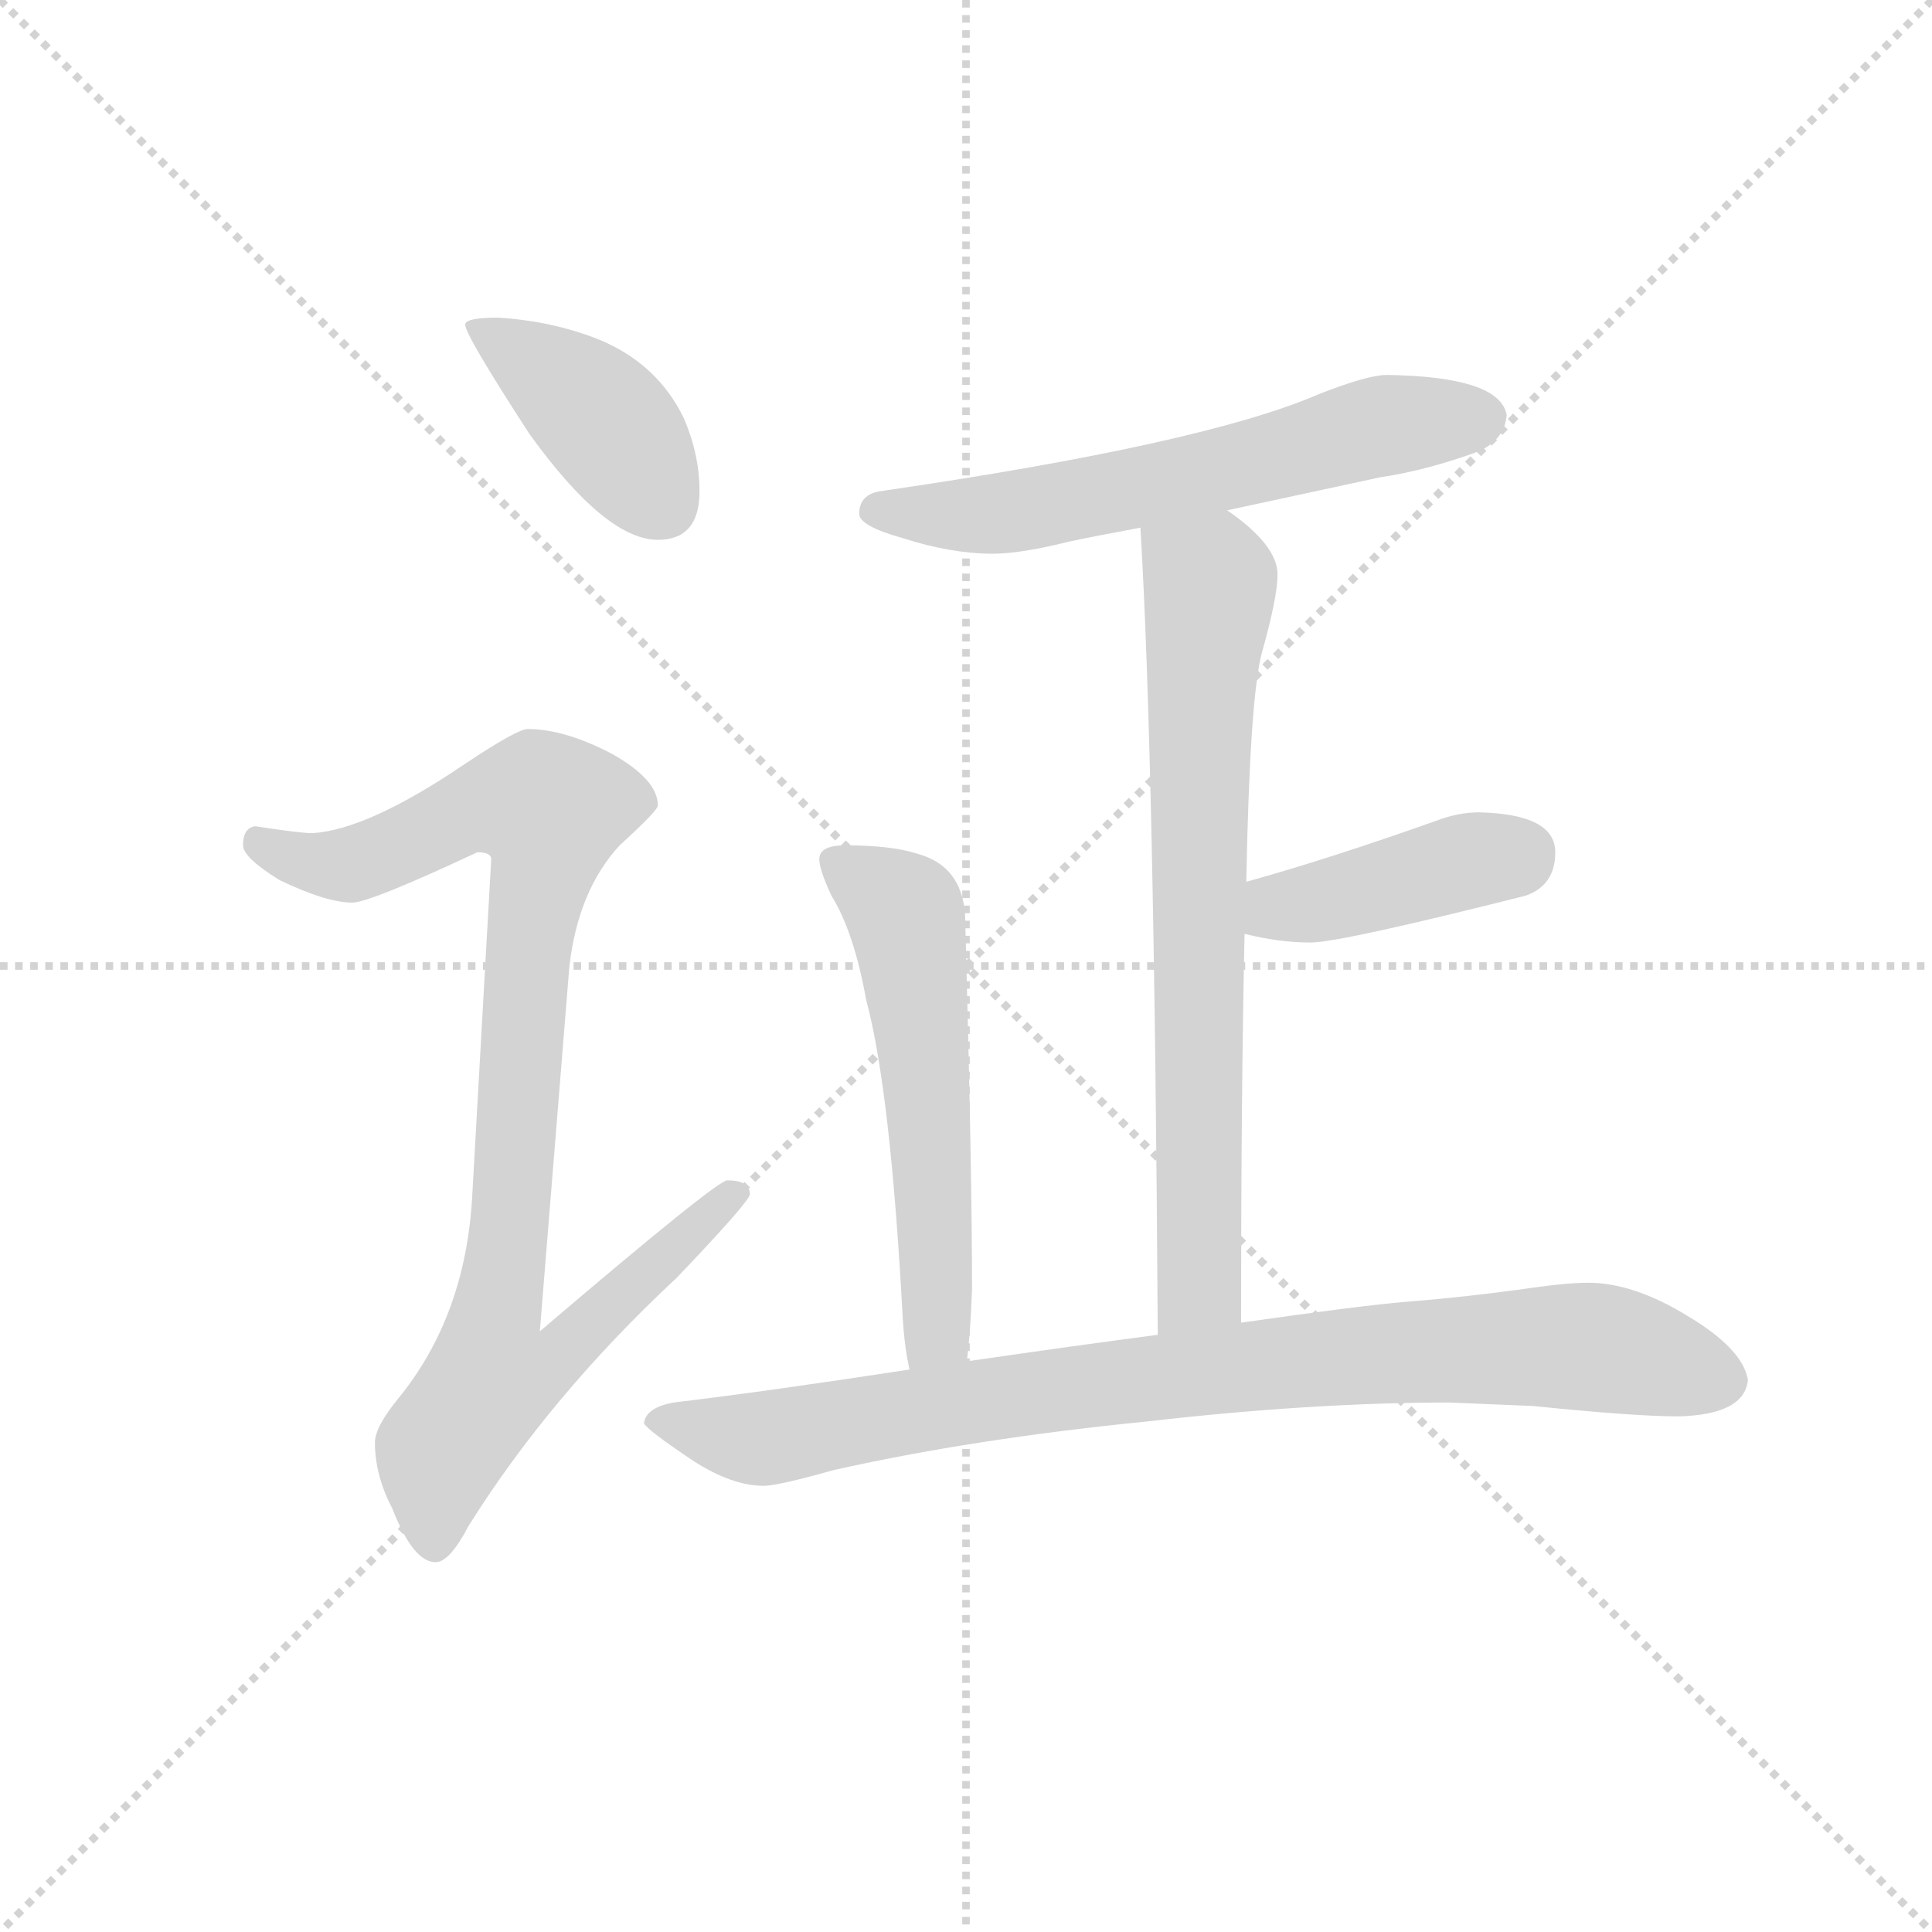 <svg version="1.1" viewBox="0 0 1024 1024" xmlns="http://www.w3.org/2000/svg">
  <g stroke="lightgray" stroke-dasharray="1,1" stroke-width="1" transform="scale(4, 4)">
    <line x1="0" y1="0" x2="256" y2="256"></line>
    <line x1="256" y1="0" x2="0" y2="256"></line>
    <line x1="128" y1="0" x2="128" y2="256"></line>
    <line x1="0" y1="128" x2="256" y2="128"></line>
  </g>
  <g transform="scale(0.92, -0.92) translate(60, -830)">
    <style type="text/css">
      
        @keyframes keyframes0 {
          from {
            stroke: blue;
            stroke-dashoffset: 407;
            stroke-width: 128;
          }
          57% {
            animation-timing-function: step-end;
            stroke: blue;
            stroke-dashoffset: 0;
            stroke-width: 128;
          }
          to {
            stroke: black;
            stroke-width: 1024;
          }
        }
        #make-me-a-hanzi-animation-0 {
          animation: keyframes0 0.581s both;
          animation-delay: 0s;
          animation-timing-function: linear;
        }
      
        @keyframes keyframes1 {
          from {
            stroke: blue;
            stroke-dashoffset: 933;
            stroke-width: 128;
          }
          75% {
            animation-timing-function: step-end;
            stroke: blue;
            stroke-dashoffset: 0;
            stroke-width: 128;
          }
          to {
            stroke: black;
            stroke-width: 1024;
          }
        }
        #make-me-a-hanzi-animation-1 {
          animation: keyframes1 1.009s both;
          animation-delay: 0.581s;
          animation-timing-function: linear;
        }
      
        @keyframes keyframes2 {
          from {
            stroke: blue;
            stroke-dashoffset: 612;
            stroke-width: 128;
          }
          67% {
            animation-timing-function: step-end;
            stroke: blue;
            stroke-dashoffset: 0;
            stroke-width: 128;
          }
          to {
            stroke: black;
            stroke-width: 1024;
          }
        }
        #make-me-a-hanzi-animation-2 {
          animation: keyframes2 0.748s both;
          animation-delay: 1.59s;
          animation-timing-function: linear;
        }
      
        @keyframes keyframes3 {
          from {
            stroke: blue;
            stroke-dashoffset: 730;
            stroke-width: 128;
          }
          70% {
            animation-timing-function: step-end;
            stroke: blue;
            stroke-dashoffset: 0;
            stroke-width: 128;
          }
          to {
            stroke: black;
            stroke-width: 1024;
          }
        }
        #make-me-a-hanzi-animation-3 {
          animation: keyframes3 0.844s both;
          animation-delay: 2.339s;
          animation-timing-function: linear;
        }
      
        @keyframes keyframes4 {
          from {
            stroke: blue;
            stroke-dashoffset: 415;
            stroke-width: 128;
          }
          57% {
            animation-timing-function: step-end;
            stroke: blue;
            stroke-dashoffset: 0;
            stroke-width: 128;
          }
          to {
            stroke: black;
            stroke-width: 1024;
          }
        }
        #make-me-a-hanzi-animation-4 {
          animation: keyframes4 0.588s both;
          animation-delay: 3.183s;
          animation-timing-function: linear;
        }
      
        @keyframes keyframes5 {
          from {
            stroke: blue;
            stroke-dashoffset: 565;
            stroke-width: 128;
          }
          65% {
            animation-timing-function: step-end;
            stroke: blue;
            stroke-dashoffset: 0;
            stroke-width: 128;
          }
          to {
            stroke: black;
            stroke-width: 1024;
          }
        }
        #make-me-a-hanzi-animation-5 {
          animation: keyframes5 0.71s both;
          animation-delay: 3.77s;
          animation-timing-function: linear;
        }
      
        @keyframes keyframes6 {
          from {
            stroke: blue;
            stroke-dashoffset: 879;
            stroke-width: 128;
          }
          74% {
            animation-timing-function: step-end;
            stroke: blue;
            stroke-dashoffset: 0;
            stroke-width: 128;
          }
          to {
            stroke: black;
            stroke-width: 1024;
          }
        }
        #make-me-a-hanzi-animation-6 {
          animation: keyframes6 0.965s both;
          animation-delay: 4.48s;
          animation-timing-function: linear;
        }
      
    </style>
    
      <path d="M 227 647 Q 208 647 208 643 Q 208 637 245 580 Q 289 519 319 519 Q 343 519 343 547 Q 343 568 334 589 Q 319 620 286 634 Q 259 645 227 647 Z" fill="lightgray"></path>
    
      <path d="M 244 410 Q 238 410 208 390 Q 152 352 120 350 Q 113 350 87 354 Q 80 353 80 343 Q 80 336 101 323 Q 128 310 143 310 Q 153 310 215 339 Q 223 339 223 335 L 212 140 Q 208 72 170 25 Q 156 8 156 -1 Q 156 -20 166 -39 Q 178 -70 191 -70 Q 199 -70 210 -49 Q 257 26 330 94 Q 372 138 372 142 Q 372 150 359 150 Q 353 150 251 63 L 268 273 Q 273 317 297 343 Q 319 363 319 366 Q 319 381 292 396 Q 265 410 244 410 Z" fill="lightgray"></path>
    
      <path d="M 739 614 Q 728 614 700 603 Q 633 574 447 547 Q 435 545 435 534 Q 435 527 460 520 Q 488 511 512 511 Q 528 511 556 518 Q 570 521 597 526 L 647 536 Q 684 544 735 555 Q 762 559 792 570 Q 807 577 808 591 Q 804 613 739 614 Z" fill="lightgray"></path>
    
      <path d="M 597 526 Q 605 394 607 61 C 607 31 655 38 655 68 Q 655 201 657 292 L 658 322 Q 660 428 667 454 Q 676 486 676 499 Q 676 516 647 536 C 623 554 595 556 597 526 Z" fill="lightgray"></path>
    
      <path d="M 657 292 Q 677 287 695 287 Q 712 287 819 314 Q 836 320 836 339 Q 836 361 792 362 Q 780 362 767 357 Q 705 335 658 322 C 629 314 628 299 657 292 Z" fill="lightgray"></path>
    
      <path d="M 497 46 Q 499 61 500 87 Q 500 156 496 303 Q 494 331 469 338 Q 454 343 427 343 Q 412 343 412 335 Q 412 329 419 314 Q 432 293 439 254 Q 453 202 460 72 Q 461 54 464 41 C 470 12 494 16 497 46 Z" fill="lightgray"></path>
    
      <path d="M 607 61 Q 561 55 499 46 L 497 46 L 464 41 Q 379 28 328 22 Q 312 19 311 10 Q 313 6 340 -12 Q 362 -26 380 -26 Q 388 -26 420 -17 Q 500 1 600 11 Q 696 22 775 22 L 823 20 Q 882 14 907 14 Q 945 15 947 35 Q 944 53 912 72 Q 881 91 855 91 Q 843 91 822 88 Q 787 83 750 80 Q 725 78 655 68 L 607 61 Z" fill="lightgray"></path>
    
    
      <clipPath id="make-me-a-hanzi-clip-0">
        <path d="M 227 647 Q 208 647 208 643 Q 208 637 245 580 Q 289 519 319 519 Q 343 519 343 547 Q 343 568 334 589 Q 319 620 286 634 Q 259 645 227 647 Z"></path>
      </clipPath>
      <path clip-path="url(#make-me-a-hanzi-clip-0)" d="M 212 642 L 288 588 L 321 540" fill="none" id="make-me-a-hanzi-animation-0" stroke-dasharray="279 558" stroke-linecap="round"></path>
    
      <clipPath id="make-me-a-hanzi-clip-1">
        <path d="M 244 410 Q 238 410 208 390 Q 152 352 120 350 Q 113 350 87 354 Q 80 353 80 343 Q 80 336 101 323 Q 128 310 143 310 Q 153 310 215 339 Q 223 339 223 335 L 212 140 Q 208 72 170 25 Q 156 8 156 -1 Q 156 -20 166 -39 Q 178 -70 191 -70 Q 199 -70 210 -49 Q 257 26 330 94 Q 372 138 372 142 Q 372 150 359 150 Q 353 150 251 63 L 268 273 Q 273 317 297 343 Q 319 363 319 366 Q 319 381 292 396 Q 265 410 244 410 Z"></path>
      </clipPath>
      <path clip-path="url(#make-me-a-hanzi-clip-1)" d="M 91 344 L 115 333 L 142 332 L 213 365 L 257 363 L 244 281 L 226 73 L 264 69 L 271 62 L 254 43 L 223 36 L 194 -5 L 190 -59" fill="none" id="make-me-a-hanzi-animation-1" stroke-dasharray="805 1610" stroke-linecap="round"></path>
    
      <clipPath id="make-me-a-hanzi-clip-2">
        <path d="M 739 614 Q 728 614 700 603 Q 633 574 447 547 Q 435 545 435 534 Q 435 527 460 520 Q 488 511 512 511 Q 528 511 556 518 Q 570 521 597 526 L 647 536 Q 684 544 735 555 Q 762 559 792 570 Q 807 577 808 591 Q 804 613 739 614 Z"></path>
      </clipPath>
      <path clip-path="url(#make-me-a-hanzi-clip-2)" d="M 444 536 L 517 534 L 599 549 L 731 584 L 794 589" fill="none" id="make-me-a-hanzi-animation-2" stroke-dasharray="484 968" stroke-linecap="round"></path>
    
      <clipPath id="make-me-a-hanzi-clip-3">
        <path d="M 597 526 Q 605 394 607 61 C 607 31 655 38 655 68 Q 655 201 657 292 L 658 322 Q 660 428 667 454 Q 676 486 676 499 Q 676 516 647 536 C 623 554 595 556 597 526 Z"></path>
      </clipPath>
      <path clip-path="url(#make-me-a-hanzi-clip-3)" d="M 604 522 L 637 494 L 630 320 L 631 89 L 612 72" fill="none" id="make-me-a-hanzi-animation-3" stroke-dasharray="602 1204" stroke-linecap="round"></path>
    
      <clipPath id="make-me-a-hanzi-clip-4">
        <path d="M 657 292 Q 677 287 695 287 Q 712 287 819 314 Q 836 320 836 339 Q 836 361 792 362 Q 780 362 767 357 Q 705 335 658 322 C 629 314 628 299 657 292 Z"></path>
      </clipPath>
      <path clip-path="url(#make-me-a-hanzi-clip-4)" d="M 665 299 L 677 307 L 818 339" fill="none" id="make-me-a-hanzi-animation-4" stroke-dasharray="287 574" stroke-linecap="round"></path>
    
      <clipPath id="make-me-a-hanzi-clip-5">
        <path d="M 497 46 Q 499 61 500 87 Q 500 156 496 303 Q 494 331 469 338 Q 454 343 427 343 Q 412 343 412 335 Q 412 329 419 314 Q 432 293 439 254 Q 453 202 460 72 Q 461 54 464 41 C 470 12 494 16 497 46 Z"></path>
      </clipPath>
      <path clip-path="url(#make-me-a-hanzi-clip-5)" d="M 422 333 L 462 303 L 475 199 L 480 92 L 480 63 L 468 49" fill="none" id="make-me-a-hanzi-animation-5" stroke-dasharray="437 874" stroke-linecap="round"></path>
    
      <clipPath id="make-me-a-hanzi-clip-6">
        <path d="M 607 61 Q 561 55 499 46 L 497 46 L 464 41 Q 379 28 328 22 Q 312 19 311 10 Q 313 6 340 -12 Q 362 -26 380 -26 Q 388 -26 420 -17 Q 500 1 600 11 Q 696 22 775 22 L 823 20 Q 882 14 907 14 Q 945 15 947 35 Q 944 53 912 72 Q 881 91 855 91 Q 843 91 822 88 Q 787 83 750 80 Q 725 78 655 68 L 607 61 Z"></path>
      </clipPath>
      <path clip-path="url(#make-me-a-hanzi-clip-6)" d="M 317 12 L 381 1 L 544 29 L 775 53 L 858 54 L 933 35" fill="none" id="make-me-a-hanzi-animation-6" stroke-dasharray="751 1502" stroke-linecap="round"></path>
    
  </g>
</svg>
